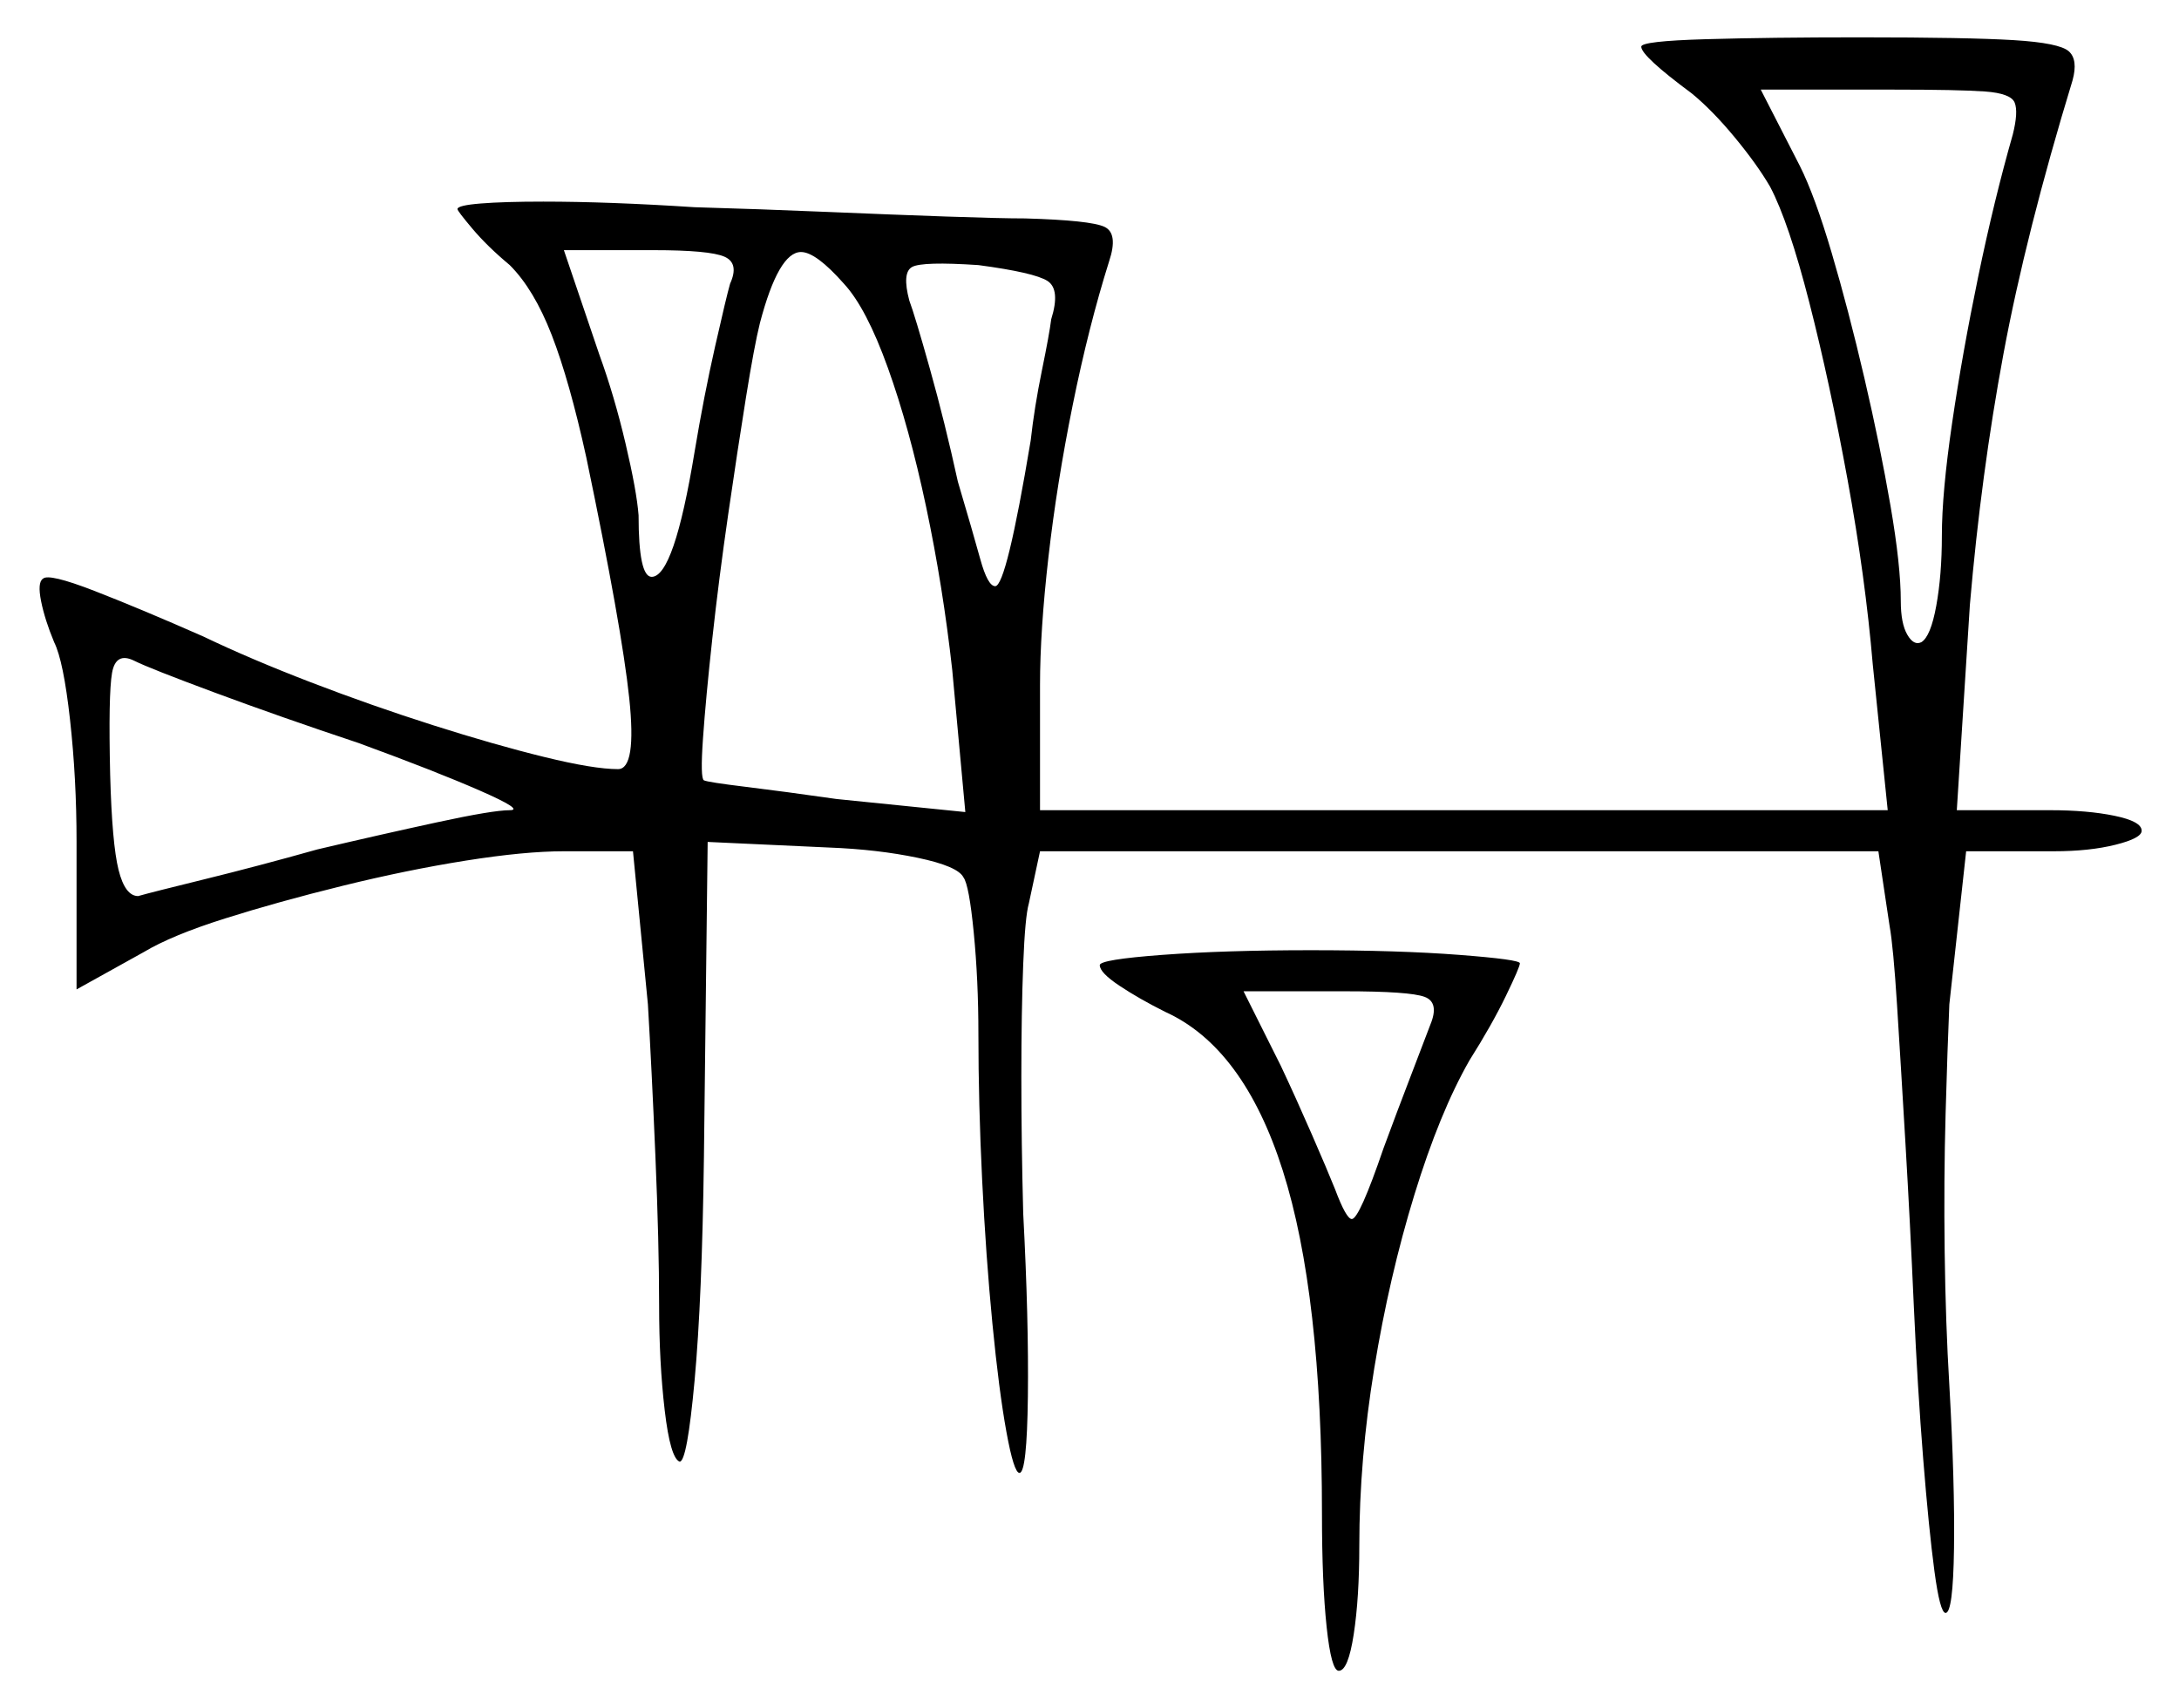 <svg xmlns="http://www.w3.org/2000/svg" width="583.5" height="457.5" viewBox="0 0 583.5 457.5"><path d="M96.0 199.0Q75.0 192.0 57.5 185.5Q40.0 179.0 36.0 177.0Q31.0 174.5 30.0 180.25Q29.0 186.0 29.5 207.5Q30.0 226.0 31.75 233.0Q33.5 240.0 37.0 240.0Q40.5 239.0 54.75 235.5Q69.0 232.0 85.0 227.5Q102.0 223.5 117.0 220.25Q132.0 217.0 136.5 217.0Q140.5 217.0 128.5 211.75Q116.5 206.5 96.0 199.0ZM383.0 274.5Q385.5 268.5 381.5 267.0Q377.5 265.5 360.0 265.5H333.0L343.0 285.5Q347.0 294.0 351.25 303.75Q355.5 313.5 357.5 318.5Q360.5 326.5 362.0 326.5Q364.0 326.5 370.5 307.5Q374.0 298.0 377.75 288.25Q381.5 278.5 383.0 274.5ZM195.5 76.0Q198.0 70.5 194.0 68.75Q190.0 67.0 175.0 67.0H151.0L160.5 95.0Q164.5 106.0 167.5 118.75Q170.5 131.5 171.0 138.0Q171.0 154.5 174.5 154.5Q180.5 154.5 186.0 121.0Q188.5 106.0 191.5 92.75Q194.5 79.5 195.5 76.0ZM226.0 76.0Q218.5 67.5 214.5 67.5Q208.5 67.5 203.5 86.5Q202.0 92.5 199.75 106.5Q197.5 120.5 195.0 137.75Q192.5 155.0 190.75 171.0Q189.0 187.0 188.25 197.75Q187.5 208.5 188.5 209.0Q189.5 209.5 199.75 210.75Q210.0 212.0 224.0 214.0L258.5 217.5L255.0 179.5Q252.5 157.0 248.0 135.75Q243.5 114.5 237.75 98.5Q232.0 82.5 226.0 76.0ZM281.5 85.5Q284.0 77.5 280.5 75.25Q277.0 73.0 262.0 71.0Q247.0 70.0 244.25 71.5Q241.5 73.0 243.5 80.5Q245.0 84.5 249.0 98.75Q253.0 113.0 256.5 129.0Q260.5 142.5 262.5 149.75Q264.5 157.0 266.5 157.0Q269.5 157.0 276.0 118.0Q277.0 109.0 279.0 99.25Q281.0 89.5 281.5 85.5ZM539.0 36.0Q540.5 30.0 539.5 27.5Q538.5 25.0 531.5 24.5Q524.5 24.0 507.0 24.0H471.5L482.0 44.5Q486.0 52.5 490.5 67.75Q495.0 83.0 499.25 101.25Q503.5 119.5 506.25 135.5Q509.0 151.5 509.0 161.0Q509.0 167.0 510.75 170.0Q512.5 173.0 514.5 172.0Q517.0 170.5 518.5 162.25Q520.0 154.0 520.0 143.5Q520.0 132.0 522.75 113.25Q525.5 94.5 529.75 74.0Q534.0 53.5 539.0 36.0ZM439.5 12.5Q439.5 11.0 456.75 10.5Q474.0 10.0 498.0 10.0Q527.0 10.0 539.25 10.75Q551.5 11.5 554.0 13.75Q556.5 16.0 555.0 21.5Q542.5 62.5 536.5 94.75Q530.5 127.0 527.5 162.0L524.0 217.0H549.0Q559.0 217.0 566.25 218.5Q573.5 220.0 573.5 222.5Q573.5 224.5 566.5 226.25Q559.5 228.0 550.0 228.0H526.5L522.0 269.0Q521.5 280.5 521.0 298.25Q520.5 316.0 520.75 335.25Q521.0 354.5 522.0 371.0Q523.5 397.5 523.25 414.75Q523.0 432.0 521.0 432.0Q519.5 432.0 518.0 420.75Q516.5 409.5 515.0 390.75Q513.5 372.0 512.5 350.0Q511.5 327.5 510.25 306.25Q509.0 285.0 508.0 269.25Q507.0 253.5 506.0 248.0L503.0 228.0H278.5L275.5 242.0Q274.5 245.5 274.0 258.25Q273.5 271.0 273.5 288.5Q273.5 306.0 274.0 325.0Q275.5 353.5 275.25 374.0Q275.0 394.5 273.0 394.5Q271.5 394.5 269.5 383.5Q267.5 372.5 265.75 354.5Q264.0 336.5 263.0 316.0Q262.0 295.5 262.0 277.0Q262.0 262.5 260.75 249.75Q259.5 237.0 258.0 235.0Q256.5 232.0 245.75 229.75Q235.0 227.5 222.0 227.0L189.5 225.5L188.5 310.0Q188.0 348.0 186.0 369.75Q184.0 391.5 182.0 391.5Q179.5 390.5 178.0 377.75Q176.5 365.0 176.5 349.5Q176.5 333.0 175.5 309.5Q174.5 286.0 173.5 269.0L169.5 228.0H151.0Q140.5 228.0 124.75 230.5Q109.0 233.0 91.75 237.25Q74.5 241.5 60.25 246.0Q46.0 250.5 38.5 255.0L20.5 265.0V225.5Q20.5 208.5 18.75 192.75Q17.0 177.0 14.5 172.0Q12.0 166.0 11.0 161.0Q10.0 156.0 11.5 155.0Q13.0 153.5 25.25 158.25Q37.5 163.0 54.5 170.5Q67.0 176.5 83.25 182.75Q99.5 189.0 116.0 194.25Q132.5 199.5 145.75 202.75Q159.0 206.0 165.5 206.0Q170.5 206.0 168.5 187.0Q166.5 168.0 157.0 122.5Q152.5 102.0 147.75 89.75Q143.0 77.5 136.5 71.0Q130.5 66.0 126.5 61.25Q122.5 56.5 122.5 56.0Q122.5 55.0 128.75 54.5Q135.0 54.0 145.5 54.0Q163.0 54.0 186.0 55.5Q203.5 56.0 221.25 56.75Q239.0 57.5 253.5 58.0Q268.0 58.5 274.5 58.5Q292.0 59.0 295.75 60.75Q299.5 62.5 297.0 70.0Q291.5 87.5 287.25 108.5Q283.0 129.5 280.75 149.25Q278.5 169.0 278.5 183.5V217.0H505.5L501.5 178.0Q499.5 154.5 494.75 128.5Q490.0 102.5 484.5 81.0Q479.0 59.5 474.0 50.0Q470.5 44.0 464.5 36.75Q458.5 29.5 453.0 25.0Q439.5 15.0 439.5 12.5ZM294.5 258.5Q294.5 257.0 311.25 255.75Q328.0 254.5 351.0 254.5Q374.5 254.5 390.75 255.75Q407.0 257.0 407.0 258.0Q407.0 259.0 403.25 266.75Q399.5 274.5 393.5 284.0Q385.5 298.0 378.75 320.0Q372.0 342.0 368.0 366.5Q364.0 391.0 364.0 414.0Q364.0 428.0 362.5 437.75Q361.0 447.5 358.5 447.5Q356.5 447.5 355.25 435.75Q354.0 424.0 354.0 405.5Q354.0 346.5 343.5 313.5Q333.0 280.5 312.0 271.0Q305.0 267.5 299.75 264.0Q294.5 260.5 294.5 258.5Z" fill="black" /></svg>
